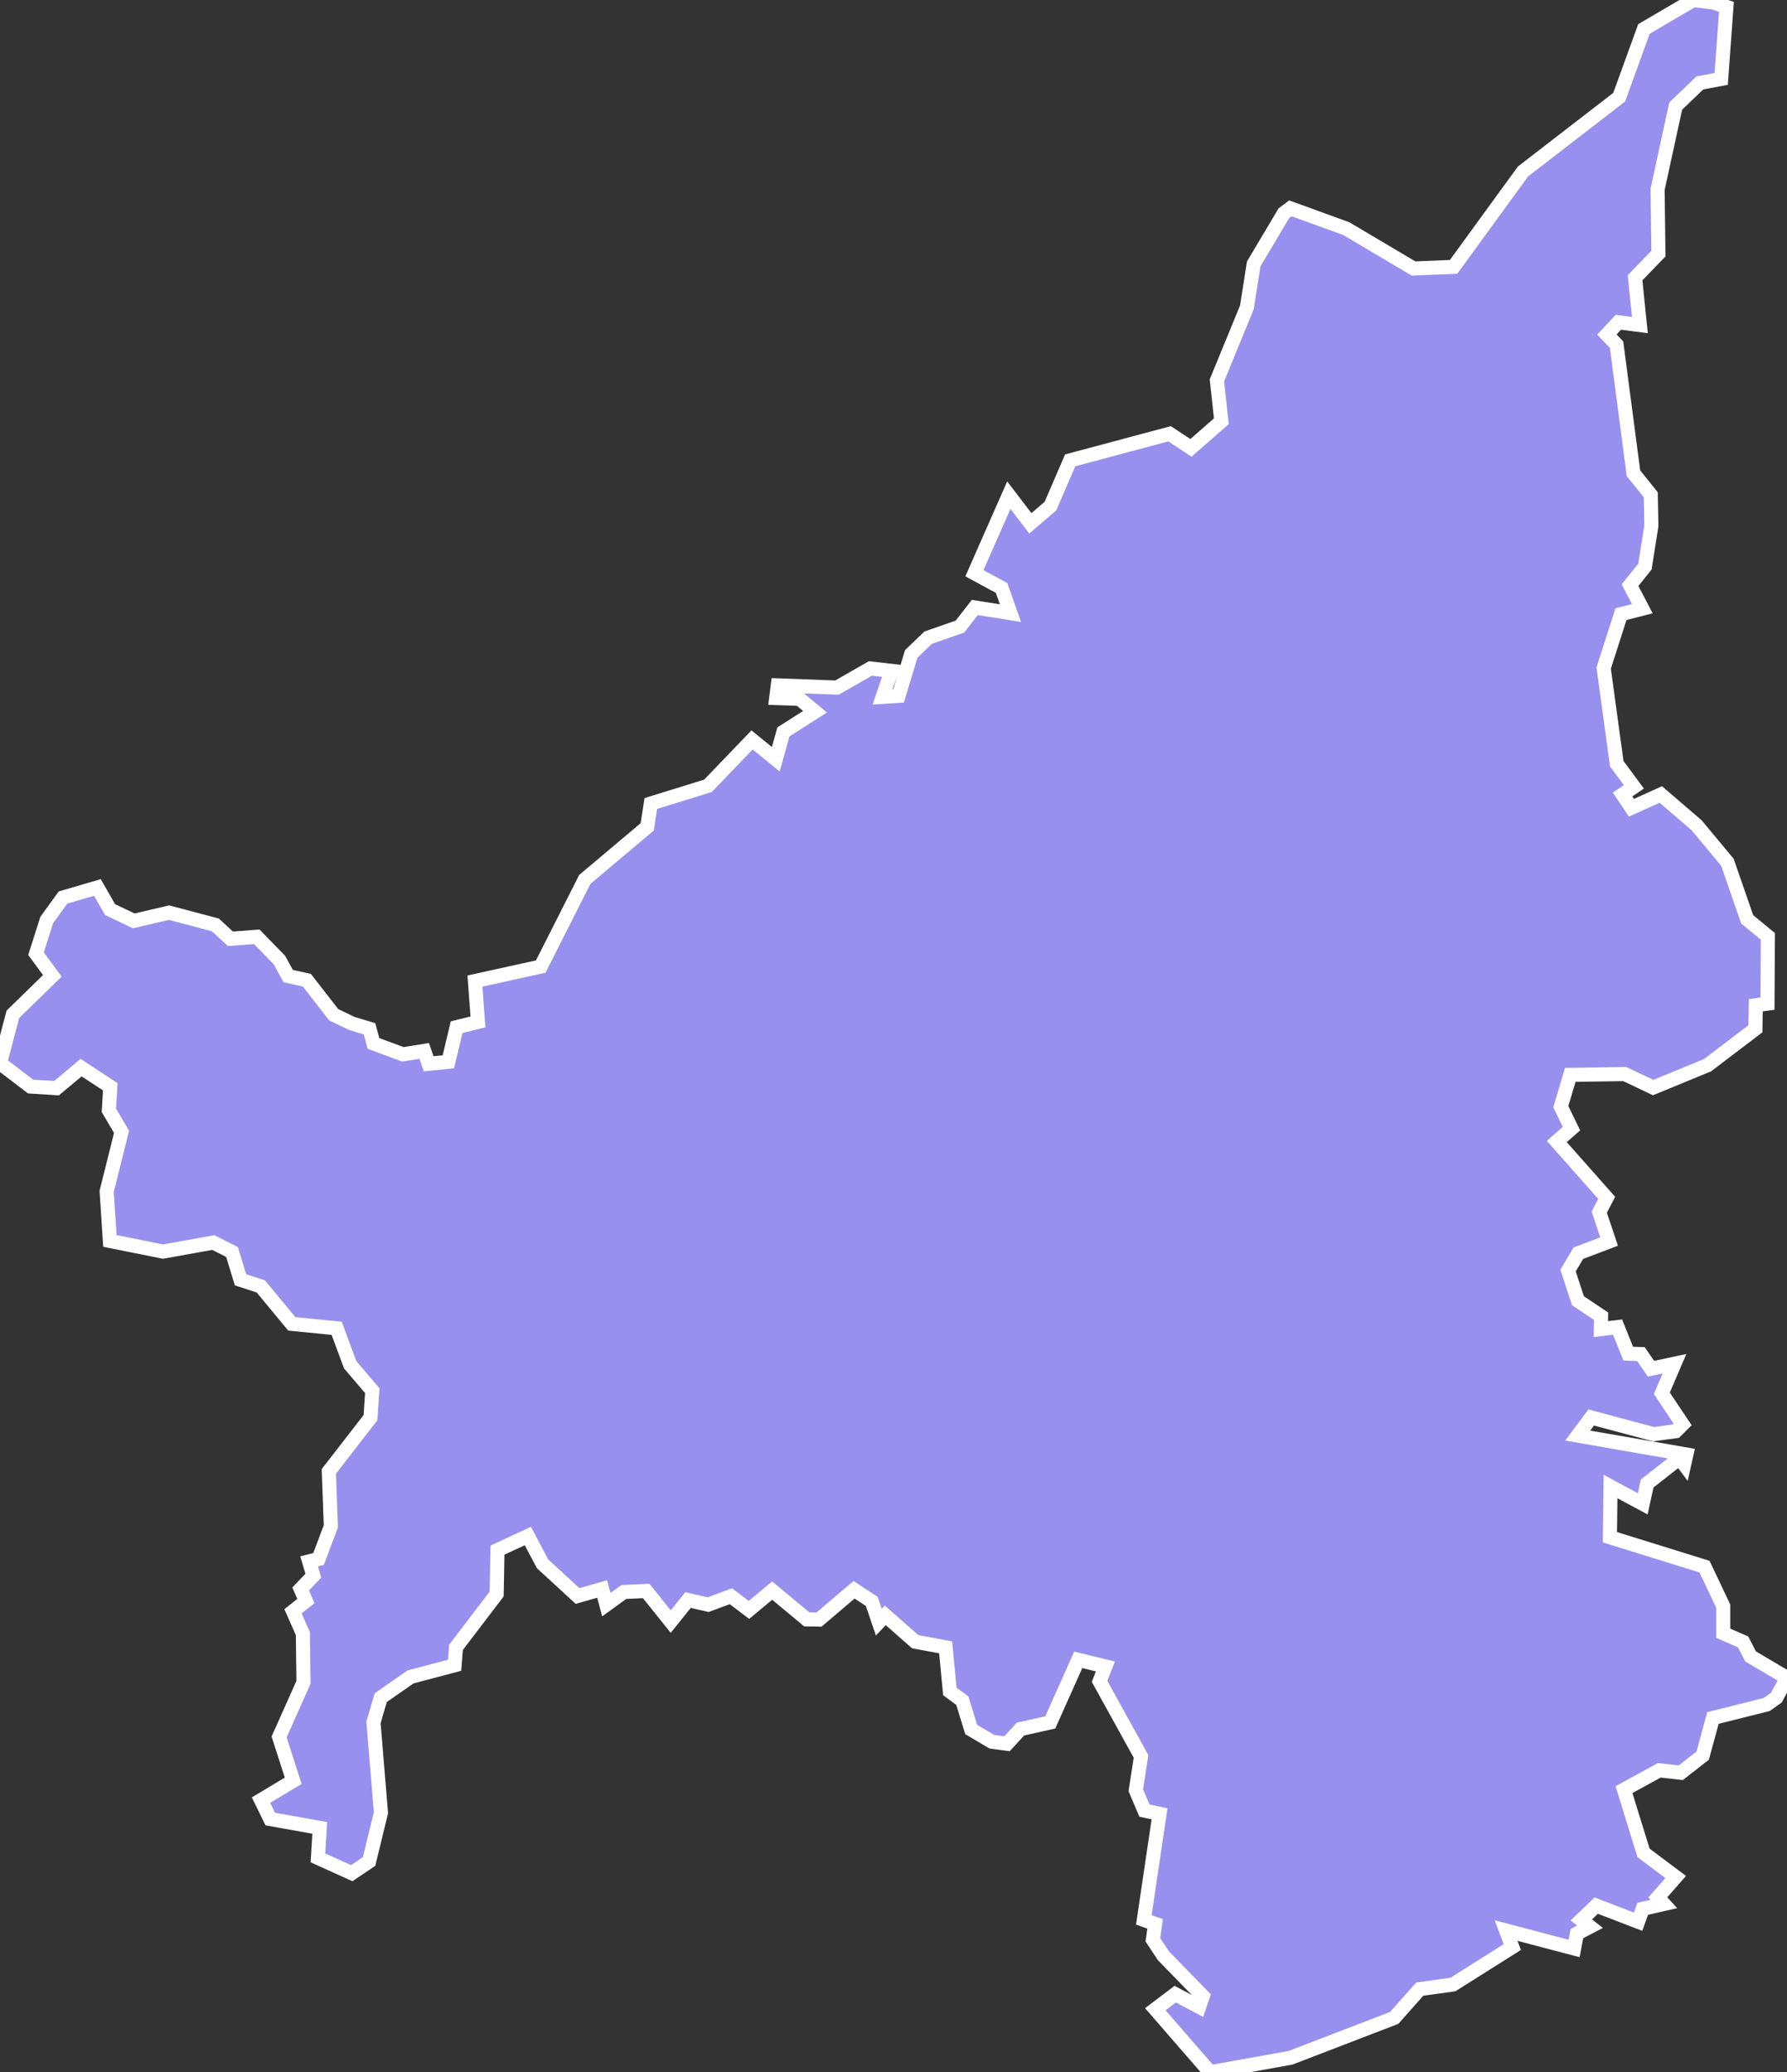 <svg xmlns="http://www.w3.org/2000/svg" viewBox="235.548 159.843 88.8 102.95" width="88.8" height="102.95">
            <rect x="235.548" y="159.843" width="88.8" height="102.95" fill="#333333" stroke="none"/>
            <path 
                d="m 320.708,159.973 0.63,0.21 0,0 -0.26,3.58 -1.06,0.2 -1.2,1.15 -0.9,4.13 0,0 0.04,3.2 -1.16,1.2 0.24,2.35 -1.07,-0.14 -0.57,0.61 0.48,0.5 0.84,6.39 0.86,1.07 0.03,1.54 -0.32,2.03 -0.74,0.92 0.61,1.17 -1.06,0.27 -0.86,2.68 0.65,4.75 0.85,1.15 -0.56,0.38 0.44,0.66 1.46,-0.66 1.78,1.53 0,0 1.53,1.84 0.98,2.83 1.03,0.85 -0.02,3.34 -0.58,0.08 -0.02,1.17 -2.38,1.81 -2.7,1.11 -1.41,-0.67 -2.71,0.04 -0.47,1.58 0.53,1.09 -0.73,0.64 2.48,2.8 -0.37,0.71 0.49,1.46 -1.53,0.58 -0.51,0.86 0.49,1.5 1.15,0.77 -0.01,0.64 0.83,-0.1 0.53,1.32 0.63,0.02 0.5,0.73 1.17,-0.25 -0.63,1.47 1.03,1.54 -0.34,0.34 -1.1,0.15 -3.1,-0.83 -0.67,0.9 5.4,0.94 -0.11,0.49 -0.23,-0.31 -1.61,1.26 -0.22,1.01 -1.6,-0.86 -0.03,2.52 4.7,1.46 0.93,1.96 0,1.35 0.99,0.43 0.37,0.72 0,0 1.81,1.07 0,0 -0.53,0.98 0,0 -0.48,0.34 0,0 -2.67,0.67 -0.51,1.87 -1.09,0.85 -1.07,-0.12 -1.75,0.96 0.97,3.14 1.6,1.2 0,0 -0.89,1.01 0.3,0.33 -1.05,0.24 -0.23,0.64 -2.08,-0.8 -0.74,0.71 0.43,0.34 -0.65,0.34 -0.14,0.74 -3.38,-0.89 0.31,0.82 -2.95,1.86 -1.65,0.23 -1.27,1.43 -5.15,1.98 0,0 -4,0.72 -2.72,-3.13 0.99,-0.75 1.19,0.63 0.18,-0.53 -1.96,-2.01 -0.52,-0.79 0.11,-0.79 -0.56,-0.2 0.78,-5.27 -0.75,-0.16 -0.43,-1.01 0.26,-1.68 -2.06,-3.73 0.29,-0.74 -1.35,-0.33 -1.39,3.11 -1.48,0.33 -0.67,0.73 -0.75,-0.1 -1.03,-0.61 -0.44,-1.43 -0.62,-0.46 -0.21,-2.19 -1.51,-0.28 -1.49,-1.31 -0.32,0.34 -0.35,-1.03 -0.88,-0.58 -1.74,1.48 -0.61,-0.01 -1.72,-1.43 -1.15,0.96 -0.9,-0.68 -1.13,0.42 -1,-0.23 -0.86,1.07 -1.22,-1.52 -1.11,0.05 -0.87,0.63 -0.21,-0.78 -1.22,0.35 -1.74,-1.6 -0.73,-1.38 -1.51,0.7 -0.04,2.18 -2.02,2.65 -0.07,0.89 -2.19,0.58 -1.48,1.03 -0.36,1.23 0.37,4.49 -0.59,2.42 -0.86,0.58 -1.68,-0.76 0,0 0.09,-1.49 -2.46,-0.44 -0.46,-0.94 1.6,-0.96 -0.7,-2.18 1.21,-2.71 -0.03,-2.42 -0.49,-1.11 0.64,-0.51 -0.26,-0.6 0.63,-0.66 -0.21,-0.71 0.47,-0.12 0.61,-1.62 -0.1,-2.73 2.07,-2.67 0.09,-1.34 -1.1,-1.29 -0.67,-1.81 -2.23,-0.22 -1.54,-1.86 -1.01,-0.33 -0.42,-1.38 -0.93,-0.47 -2.5,0.45 -2.64,-0.53 -0.16,-2.46 0.74,-2.96 -0.63,-1.07 0.07,-1.17 -1.45,-0.95 -1.22,1.02 -1.29,-0.08 -1.52,-1.16 0.64,-2.43 1.96,-1.91 -0.81,-1.1 0.53,-1.67 0.81,-1.12 1.71,-0.5 0,0 0.63,1.1 1.18,0.56 1.75,-0.41 0,0 2.3,0.61 0.75,0.69 1.31,-0.1 1.12,1.15 0.44,0.8 0.93,0.21 1.33,1.71 0.91,0.44 0.87,0.26 0.2,0.73 1.46,0.54 1.06,-0.17 0.22,0.64 0.98,-0.1 0.41,-1.72 1.06,-0.26 -0.15,-2.03 3.27,-0.72 2.19,-4.33 3.1,-2.61 0.18,-1.16 2.84,-0.88 2.19,-2.28 1.18,0.96 0.38,-1.36 1.57,-1 -0.77,-0.64 -1.16,-0.04 0.08,-0.63 2.94,0.11 1.66,-0.95 1.05,0.12 -0.44,1.29 0.79,-0.05 0.63,-2.08 0.84,-0.81 1.58,-0.55 0.74,-0.95 1.77,0.28 -0.44,-1.25 -1.35,-0.73 1.71,-3.88 1.07,1.4 1,-0.86 0.98,-2.27 4.94,-1.32 1.06,0.7 1.51,-1.32 -0.22,-2.03 1.49,-3.63 0.34,-2.16 1.5,-2.52 0.32,-0.24 2.78,1.01 3.34,1.98 1.99,-0.08 3.45,-4.74 4.78,-3.69 1.23,-3.39 2.46,-1.44 z" 
                fill="rgb(151, 144, 238)" 
                stroke="white" 
                stroke-width=".7px"
                title="Loei" 
                id="TH-42" 
            />
        </svg>